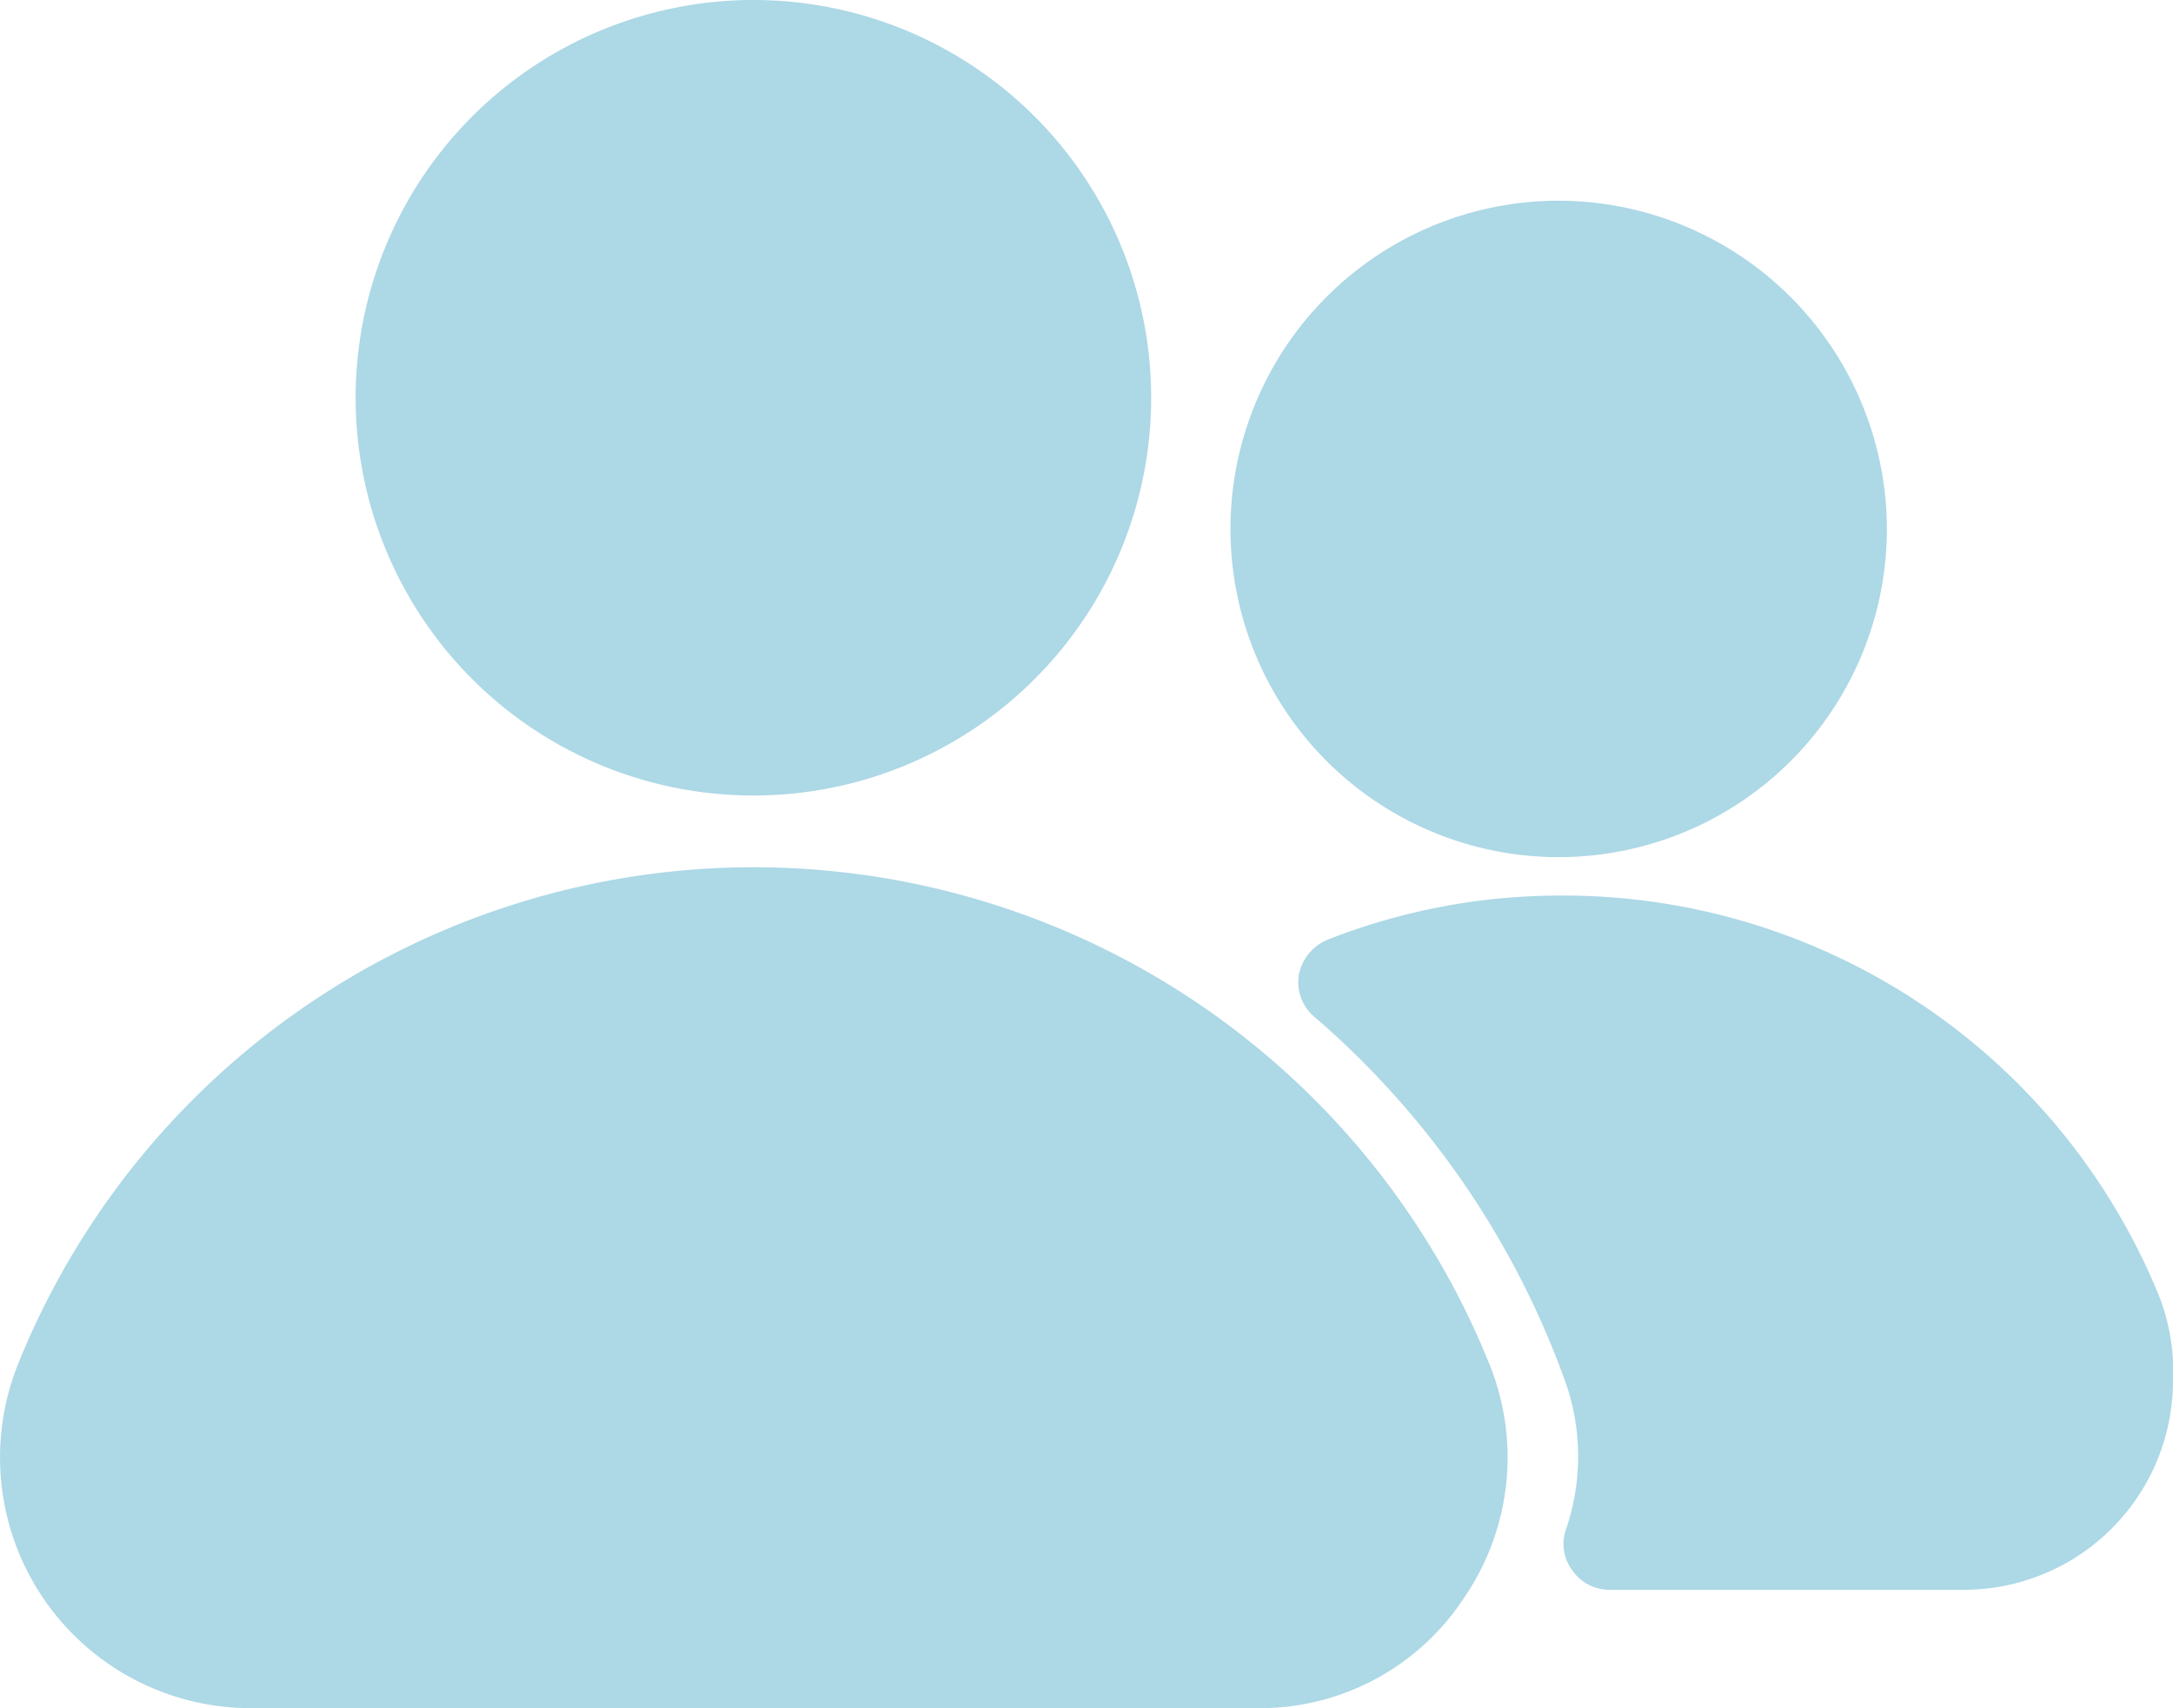 <svg id="Layer_1" data-name="Layer 1" xmlns="http://www.w3.org/2000/svg" viewBox="0 0 35.62 28"><defs><style>.cls-1{fill:#add8e6;}</style></defs><path class="cls-1" d="M18.87,6.51A6.52,6.52,0,1,1,12.36,0,6.52,6.52,0,0,1,18.87,6.51Z"/><path class="cls-1" d="M24,26.19A4,4,0,0,1,20.62,28H4.1A4.11,4.11,0,0,1,.3,22.35a13,13,0,0,1,24.11,0A4.07,4.07,0,0,1,24,26.19Z"/><path class="cls-1" d="M30.93,8.67a5.38,5.38,0,1,1-5.37-5.38A5.39,5.39,0,0,1,30.93,8.67Z"/><path class="cls-1" d="M35.62,22.62a3.43,3.43,0,0,1-3.43,3.44h-5.8a.74.74,0,0,1-.61-.31.72.72,0,0,1-.11-.68,3.69,3.69,0,0,0,0-2.39,14.24,14.24,0,0,0-4.11-6,.75.75,0,0,1-.27-.7.79.79,0,0,1,.48-.58,10.42,10.42,0,0,1,3.83-.72,10.54,10.54,0,0,1,9.81,6.61A3.37,3.37,0,0,1,35.62,22.62Z"/></svg>